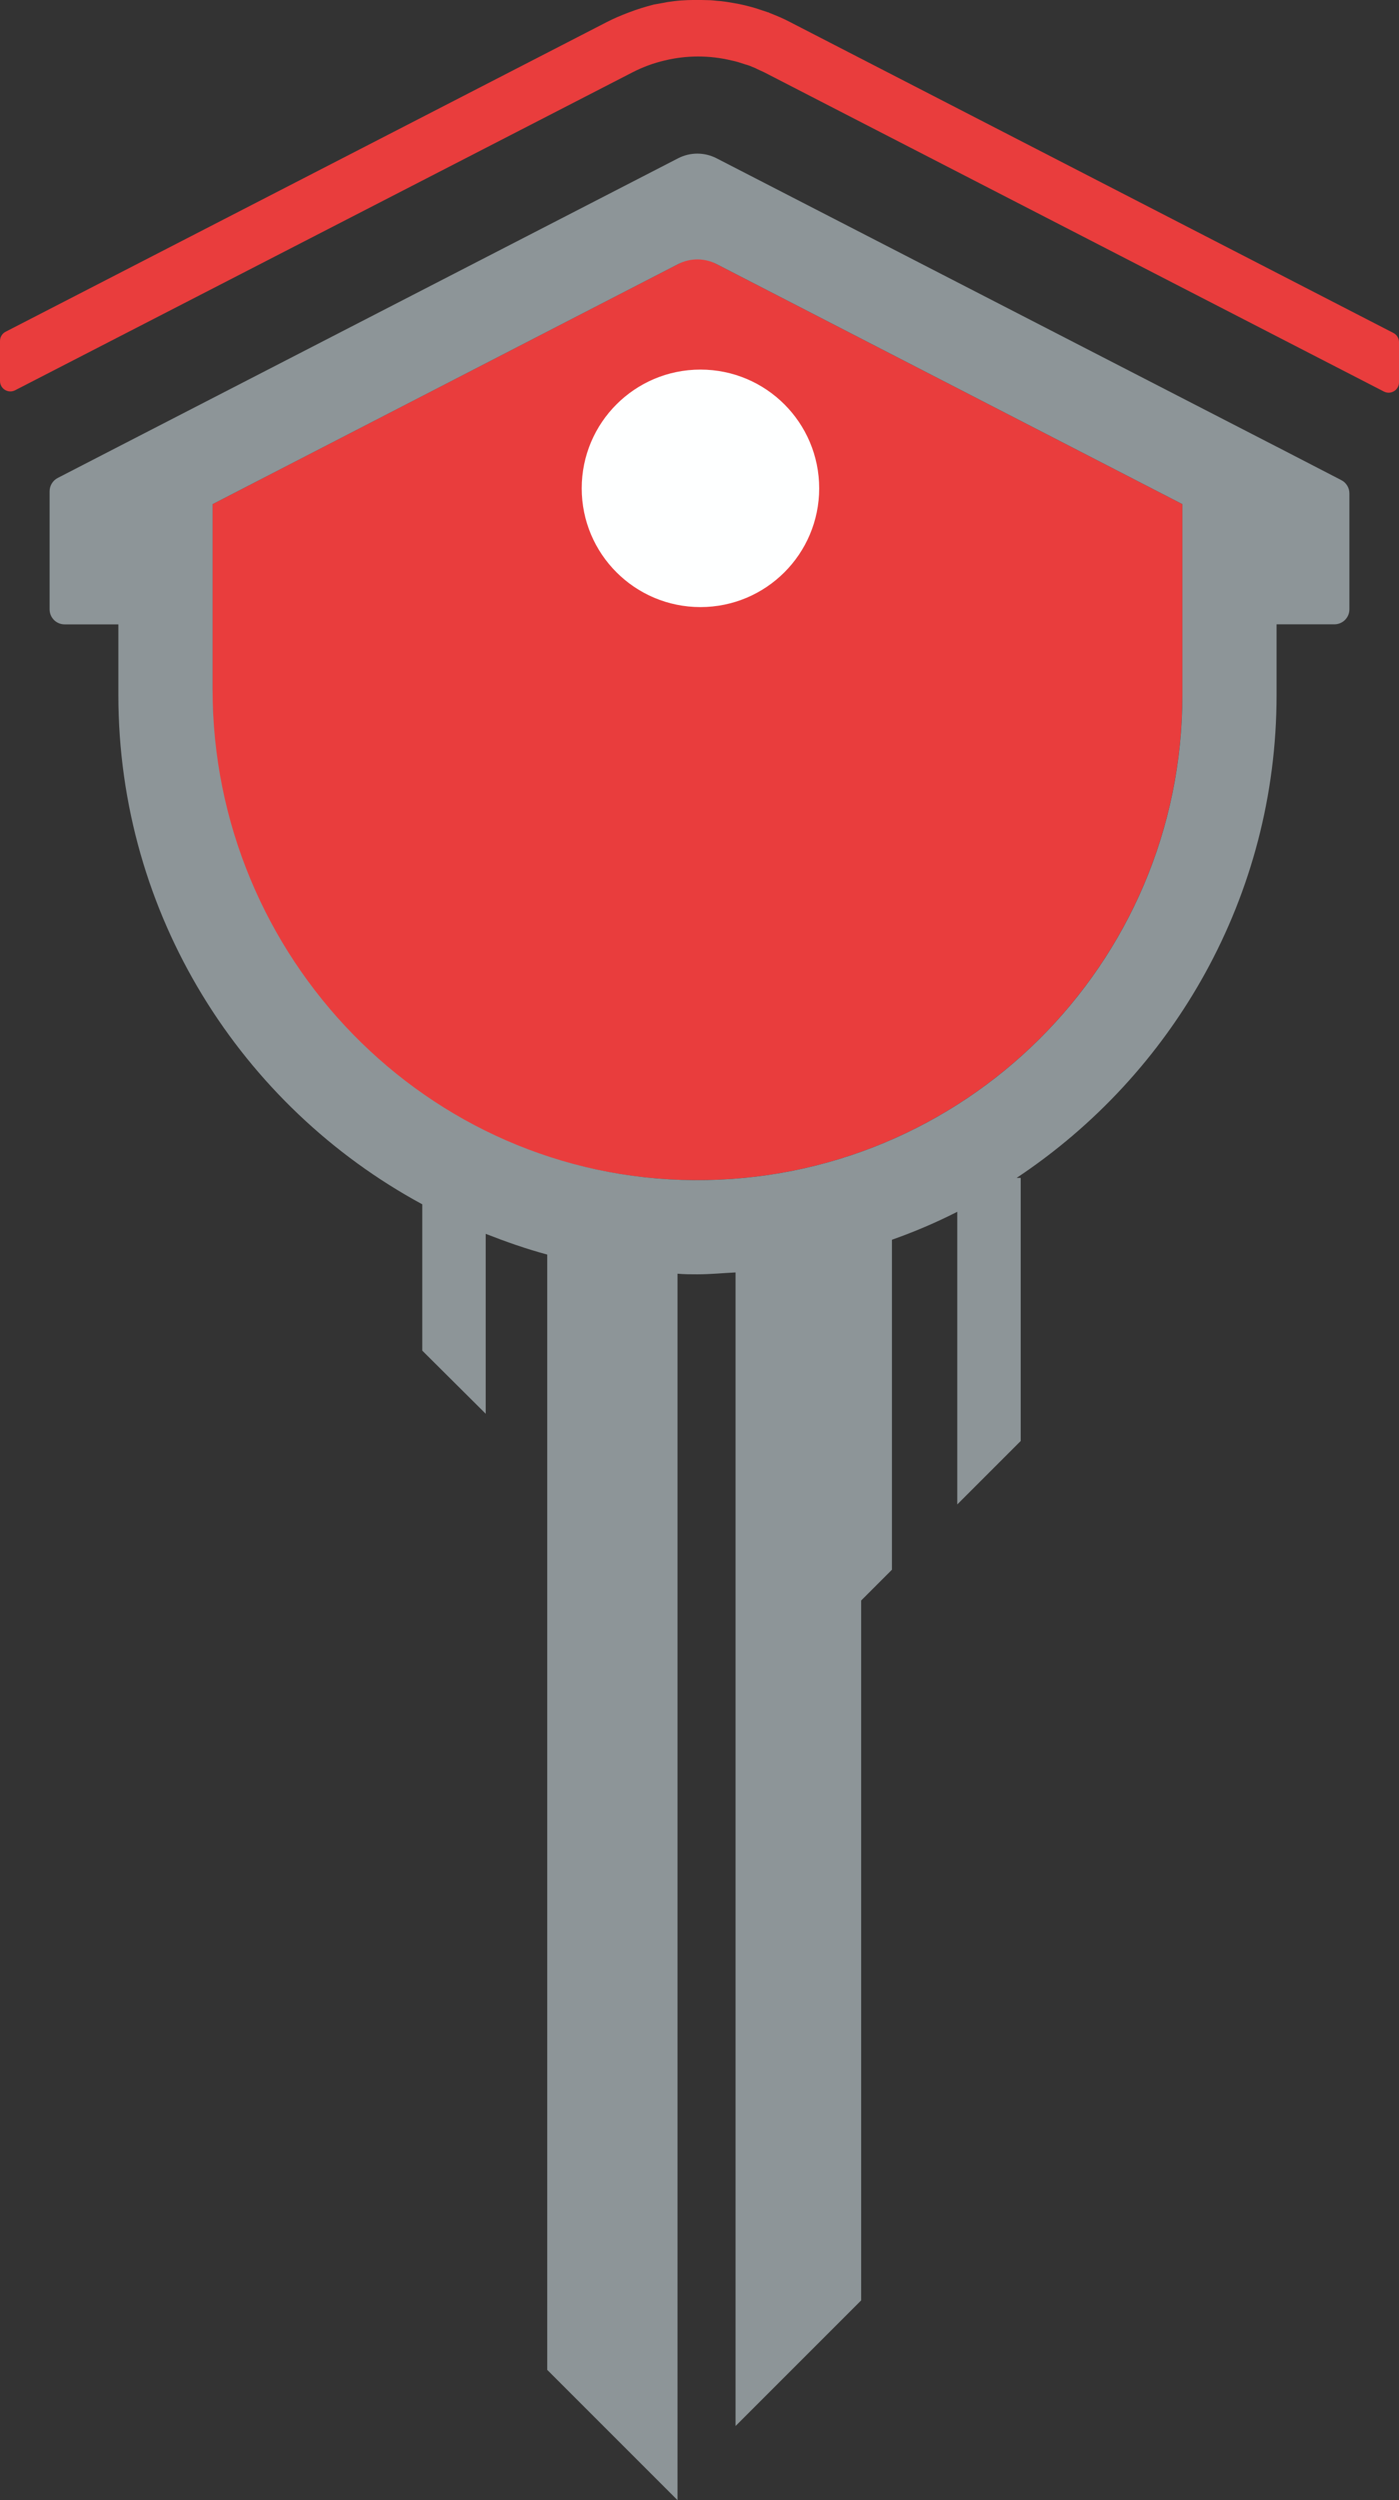 <?xml version="1.0" encoding="UTF-8"?>
<svg id="Layer_2" data-name="Layer 2" xmlns="http://www.w3.org/2000/svg" viewBox="0 0 265.34 474.15">
  <rect x="0" y="0" width="265.34" height="474.15" fill="#333333" stroke="none"/>
  <defs>
    <style>
      .cls-1 {
        fill: #e93d3d;
      }

      .cls-2 {
        fill: #feffff;
      }

      .cls-3 {
        fill: #8d9598;
      }
    </style>
  </defs>
  <g id="Layer_1-2" data-name="Layer 1">
    <path class="cls-1"
      d="m224.25,95.61v36.2c0,50.79-41.15,92-92,92s-91.94-41.21-91.94-92v-36.2l91.94-47.4.83.42,91.17,46.98Z" />
    <circle class="cls-2" cx="132.85" cy="92.61" r="22.52" />
    <path class="cls-3"
      d="m242.12,84.71l-106.23-54.7c-2.28-1.17-4.99-1.17-7.26,0L22.45,84.71l-11.5,5.93c-.94.49-1.54,1.46-1.54,2.53v22.4c0,1.57,1.27,2.84,2.84,2.84h10.2v13.4c0,41.68,23.34,78.01,57.64,96.58v27.75l12.03,11.97v-34.12c3.81,1.49,7.68,2.86,11.67,3.93v211.51l18.04,18.04,6.67,6.67v-232.59c1.25.12,2.5.12,3.75.12,2.44,0,4.82-.24,7.26-.36v218.77l23.82-23.82v-132.73l5.84-5.84v-62.58c4.23-1.49,8.4-3.27,12.39-5.3v55.5l12.03-12.03v-49.9h-.77c29.65-19.71,49.3-53.35,49.3-91.58v-13.4h10.97c1.57,0,2.84-1.27,2.84-2.84v-21.99c0-1.06-.59-2.04-1.54-2.52l-12.28-6.35Zm-17.86,47.1c0,50.98-41.44,92.29-92.55,92-50.75-.3-91.39-42.34-91.39-93.09v-35.11s88.31-45.53,88.31-45.53c2.28-1.18,4.99-1.18,7.27,0l88.36,45.53v36.2Z" />
    <path class="cls-1"
      d="m265.34,64.9v7.6c0,1.48-1.56,2.43-2.87,1.75L144.88,13.68c-.42-.18-.89-.42-1.31-.6-.3-.18-.65-.3-.95-.42-.12-.06-.3-.12-.42-.18-.24-.06-.48-.18-.77-.24-.89-.3-1.79-.6-2.68-.77-4.17-1.01-8.52-1.01-12.68,0-2.08.48-4.17,1.25-6.13,2.26L2.87,74.01c-1.31.68-2.87-.28-2.87-1.75v-7.6c0-.74.41-1.41,1.07-1.75L115.04,4.21c1.37-.71,2.8-1.31,4.23-1.85,1.55-.6,3.1-1.07,4.7-1.49.89-.18,1.79-.3,2.62-.48.83-.12,1.67-.24,2.56-.3,1.67-.12,3.39-.12,5.12-.06.6,0,1.13.06,1.67.12,1.07.06,2.14.24,3.16.42,1.49.24,2.92.6,4.29,1.01.71.24,1.43.48,2.14.71.06,0,.12.06.18.06h.06c.18.12.36.18.54.24,1.19.48,2.32.95,3.45,1.55l114.51,59c.66.34,1.07,1.01,1.07,1.75Z" />
  </g>
</svg>